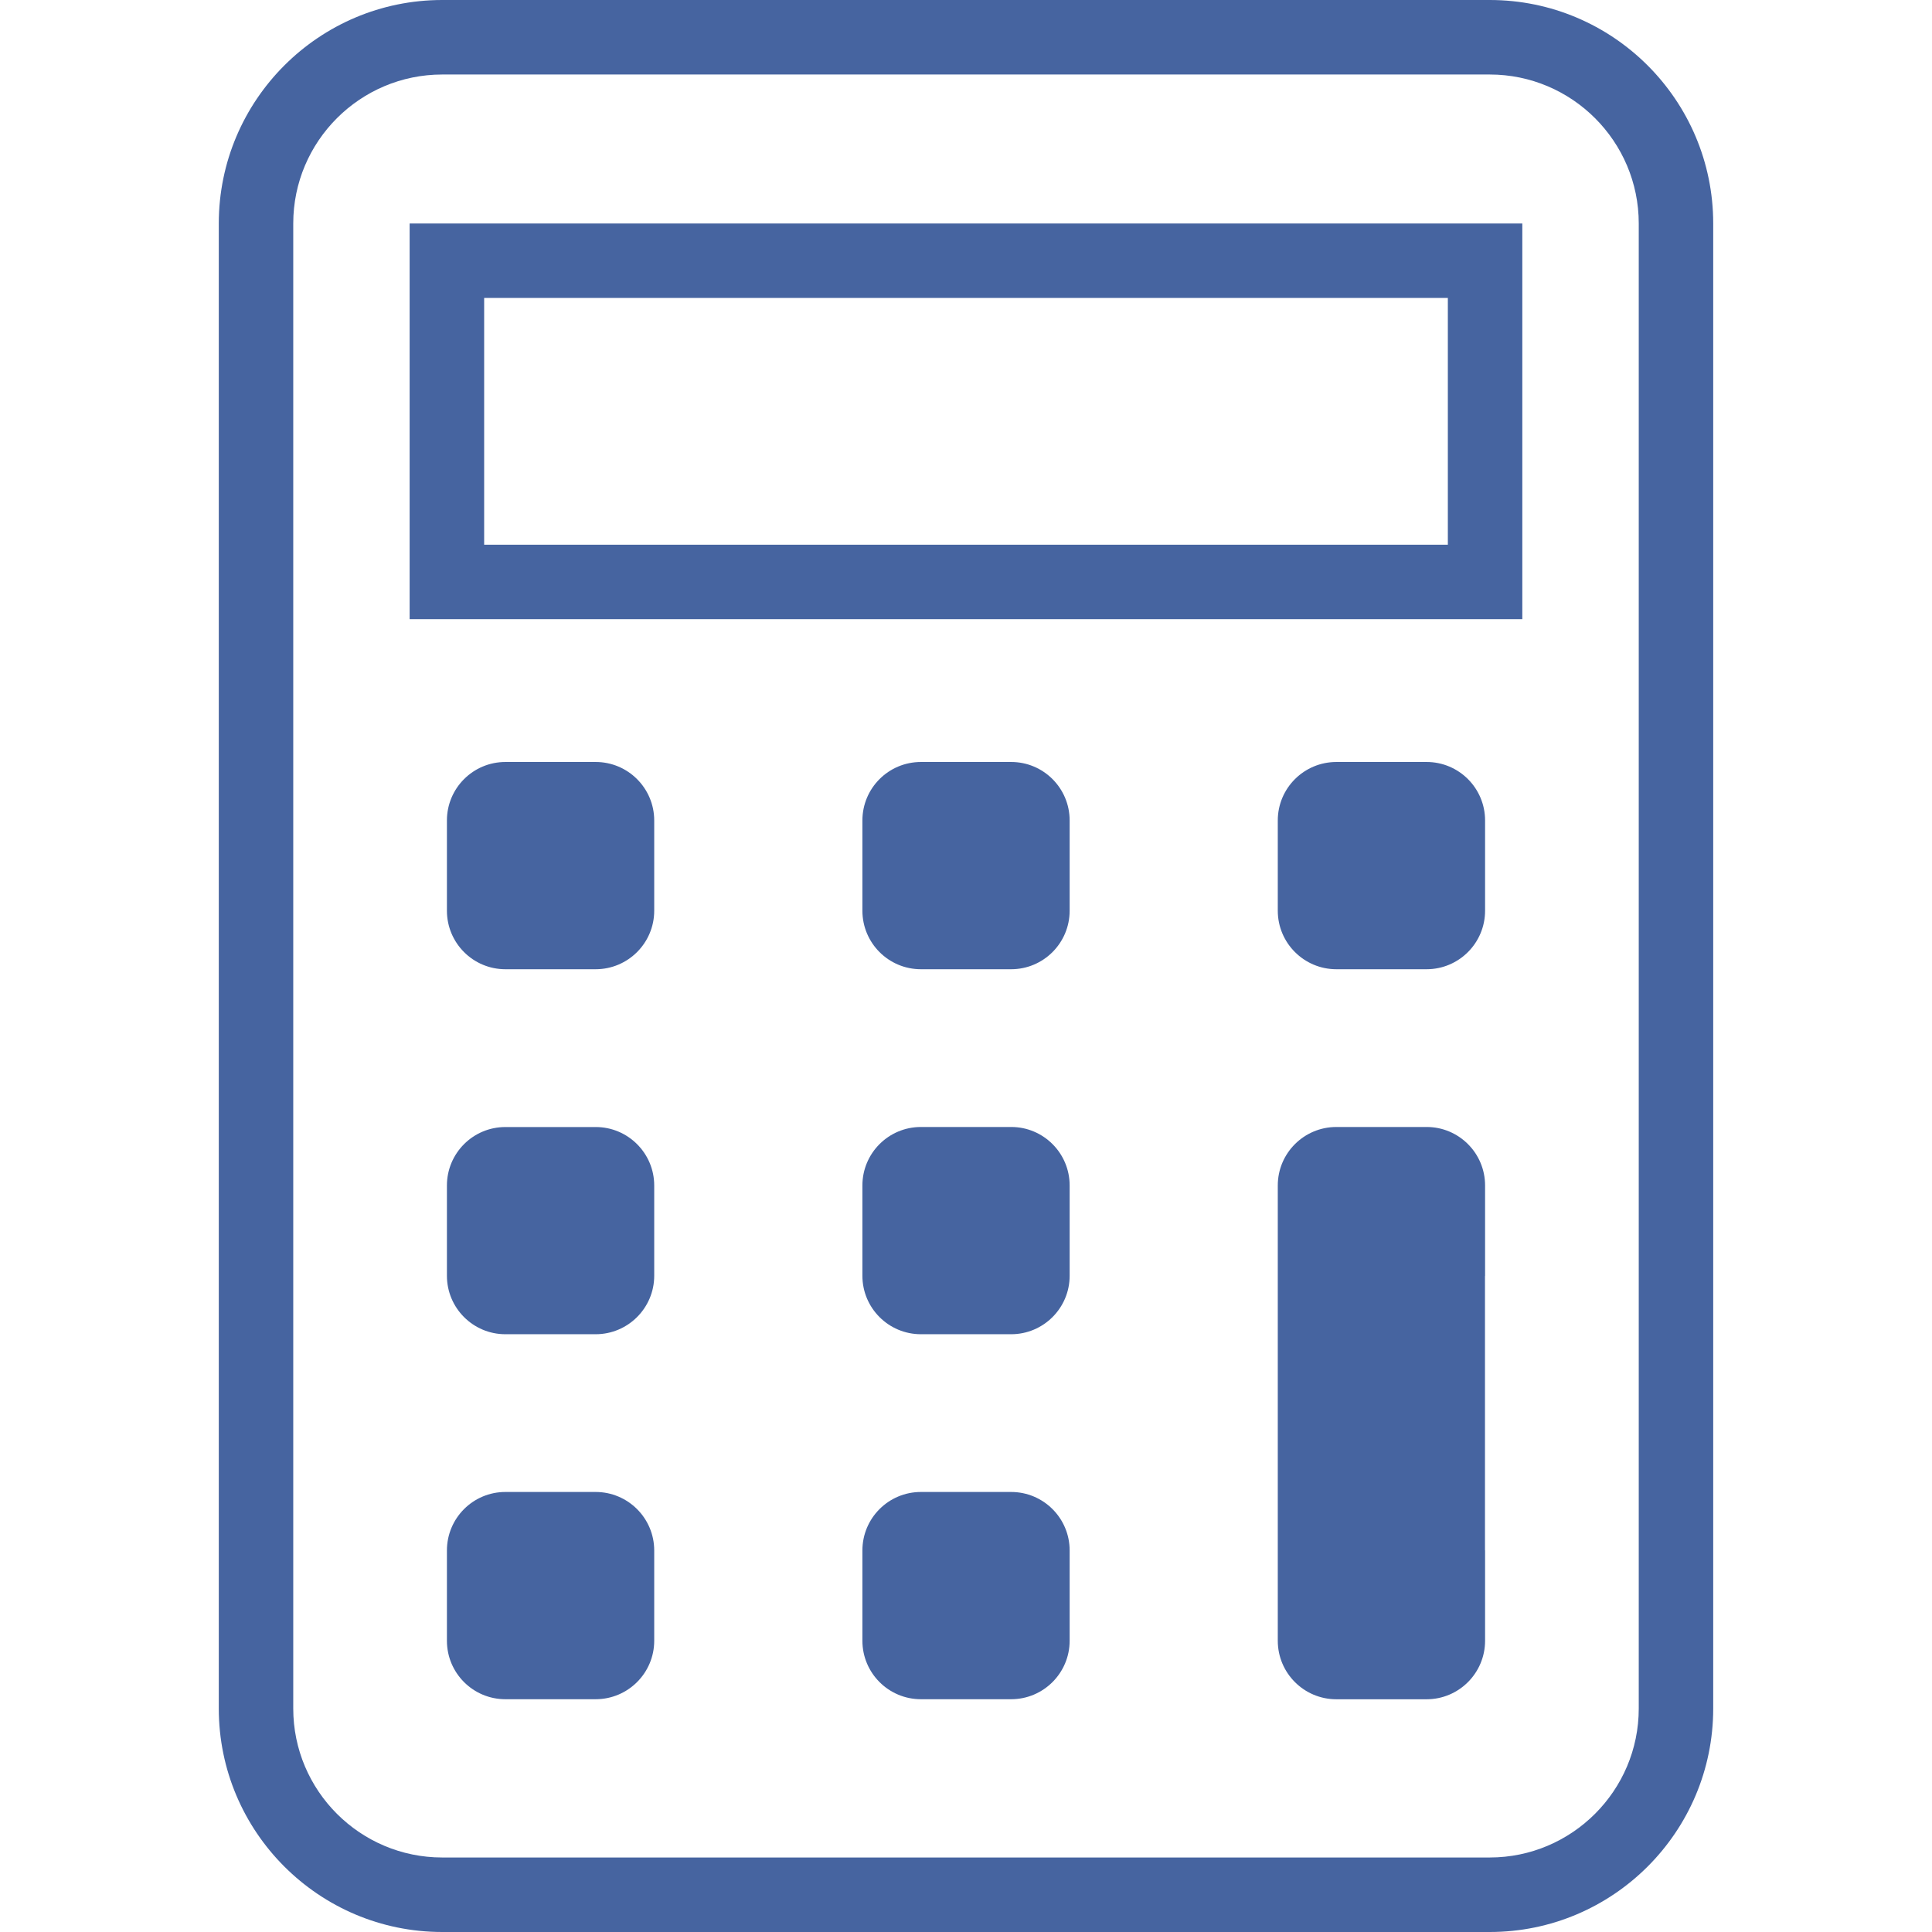 <svg width="37" height="37" viewBox="0 0 37 37" fill="none" xmlns="http://www.w3.org/2000/svg">
<path d="M28.53 0H8.469C6.108 0 4.19 1.919 4.19 4.28V32.72C4.19 35.081 6.108 37 8.469 37H28.53C30.891 37 32.81 35.081 32.81 32.72V4.28C32.81 1.919 30.891 0 28.53 0ZM31.384 32.72C31.384 34.294 30.102 35.573 28.53 35.573H8.469C6.896 35.573 5.616 34.294 5.616 32.72V4.28C5.616 2.706 6.896 1.427 8.469 1.427H28.53C30.103 1.427 31.384 2.706 31.384 4.28V32.72ZM7.845 11.858H29.154V4.28H7.845V11.858ZM9.272 5.706H27.728V10.432H9.272V5.706ZM12.529 15.713V17.441C12.529 18.06 12.026 18.562 11.407 18.562H9.679C9.06 18.562 8.559 18.06 8.559 17.441V15.713C8.559 15.095 9.06 14.593 9.679 14.593H11.407C12.026 14.592 12.529 15.095 12.529 15.713ZM20.485 15.713V17.441C20.485 18.06 19.983 18.562 19.364 18.562H17.637C17.017 18.562 16.516 18.06 16.516 17.441V15.713C16.516 15.094 17.017 14.593 17.637 14.593H19.364C19.983 14.592 20.485 15.094 20.485 15.713ZM28.441 15.713V17.441C28.441 18.06 27.939 18.562 27.32 18.562H25.593C24.974 18.562 24.471 18.06 24.471 17.441V15.713C24.471 15.094 24.974 14.593 25.593 14.593H27.32C27.939 14.592 28.441 15.094 28.441 15.713ZM12.529 22.704V24.432C12.529 25.05 12.026 25.552 11.407 25.552H9.679C9.06 25.552 8.559 25.05 8.559 24.432V22.704C8.559 22.085 9.06 21.584 9.679 21.584H11.407C12.026 21.583 12.529 22.085 12.529 22.704ZM12.529 29.694V31.422C12.529 32.041 12.026 32.542 11.407 32.542H9.679C9.06 32.542 8.559 32.041 8.559 31.422V29.694C8.559 29.074 9.06 28.573 9.679 28.573H11.407C12.026 28.573 12.529 29.074 12.529 29.694ZM20.485 22.703V24.433C20.485 25.05 19.983 25.552 19.364 25.552H17.637C17.017 25.552 16.516 25.05 16.516 24.433V22.703C16.516 22.085 17.017 21.583 17.637 21.583H19.364C19.983 21.582 20.485 22.084 20.485 22.703ZM20.485 29.693V31.422C20.485 32.04 19.983 32.542 19.364 32.542H17.637C17.017 32.542 16.516 32.04 16.516 31.422V29.693C16.516 29.074 17.017 28.573 17.637 28.573H19.364C19.983 28.573 20.485 29.074 20.485 29.693ZM28.441 22.703V24.433C28.441 24.435 28.439 24.437 28.439 24.44V29.686C28.439 29.688 28.441 29.692 28.441 29.694V31.422C28.441 32.041 27.939 32.543 27.32 32.543H25.593C24.973 32.543 24.471 32.041 24.471 31.422V30.613V29.694V24.433V23.181V22.703C24.471 22.085 24.973 21.583 25.593 21.583H27.32C27.939 21.582 28.441 22.084 28.441 22.703Z" fill="#4664A0"/>
</svg>
